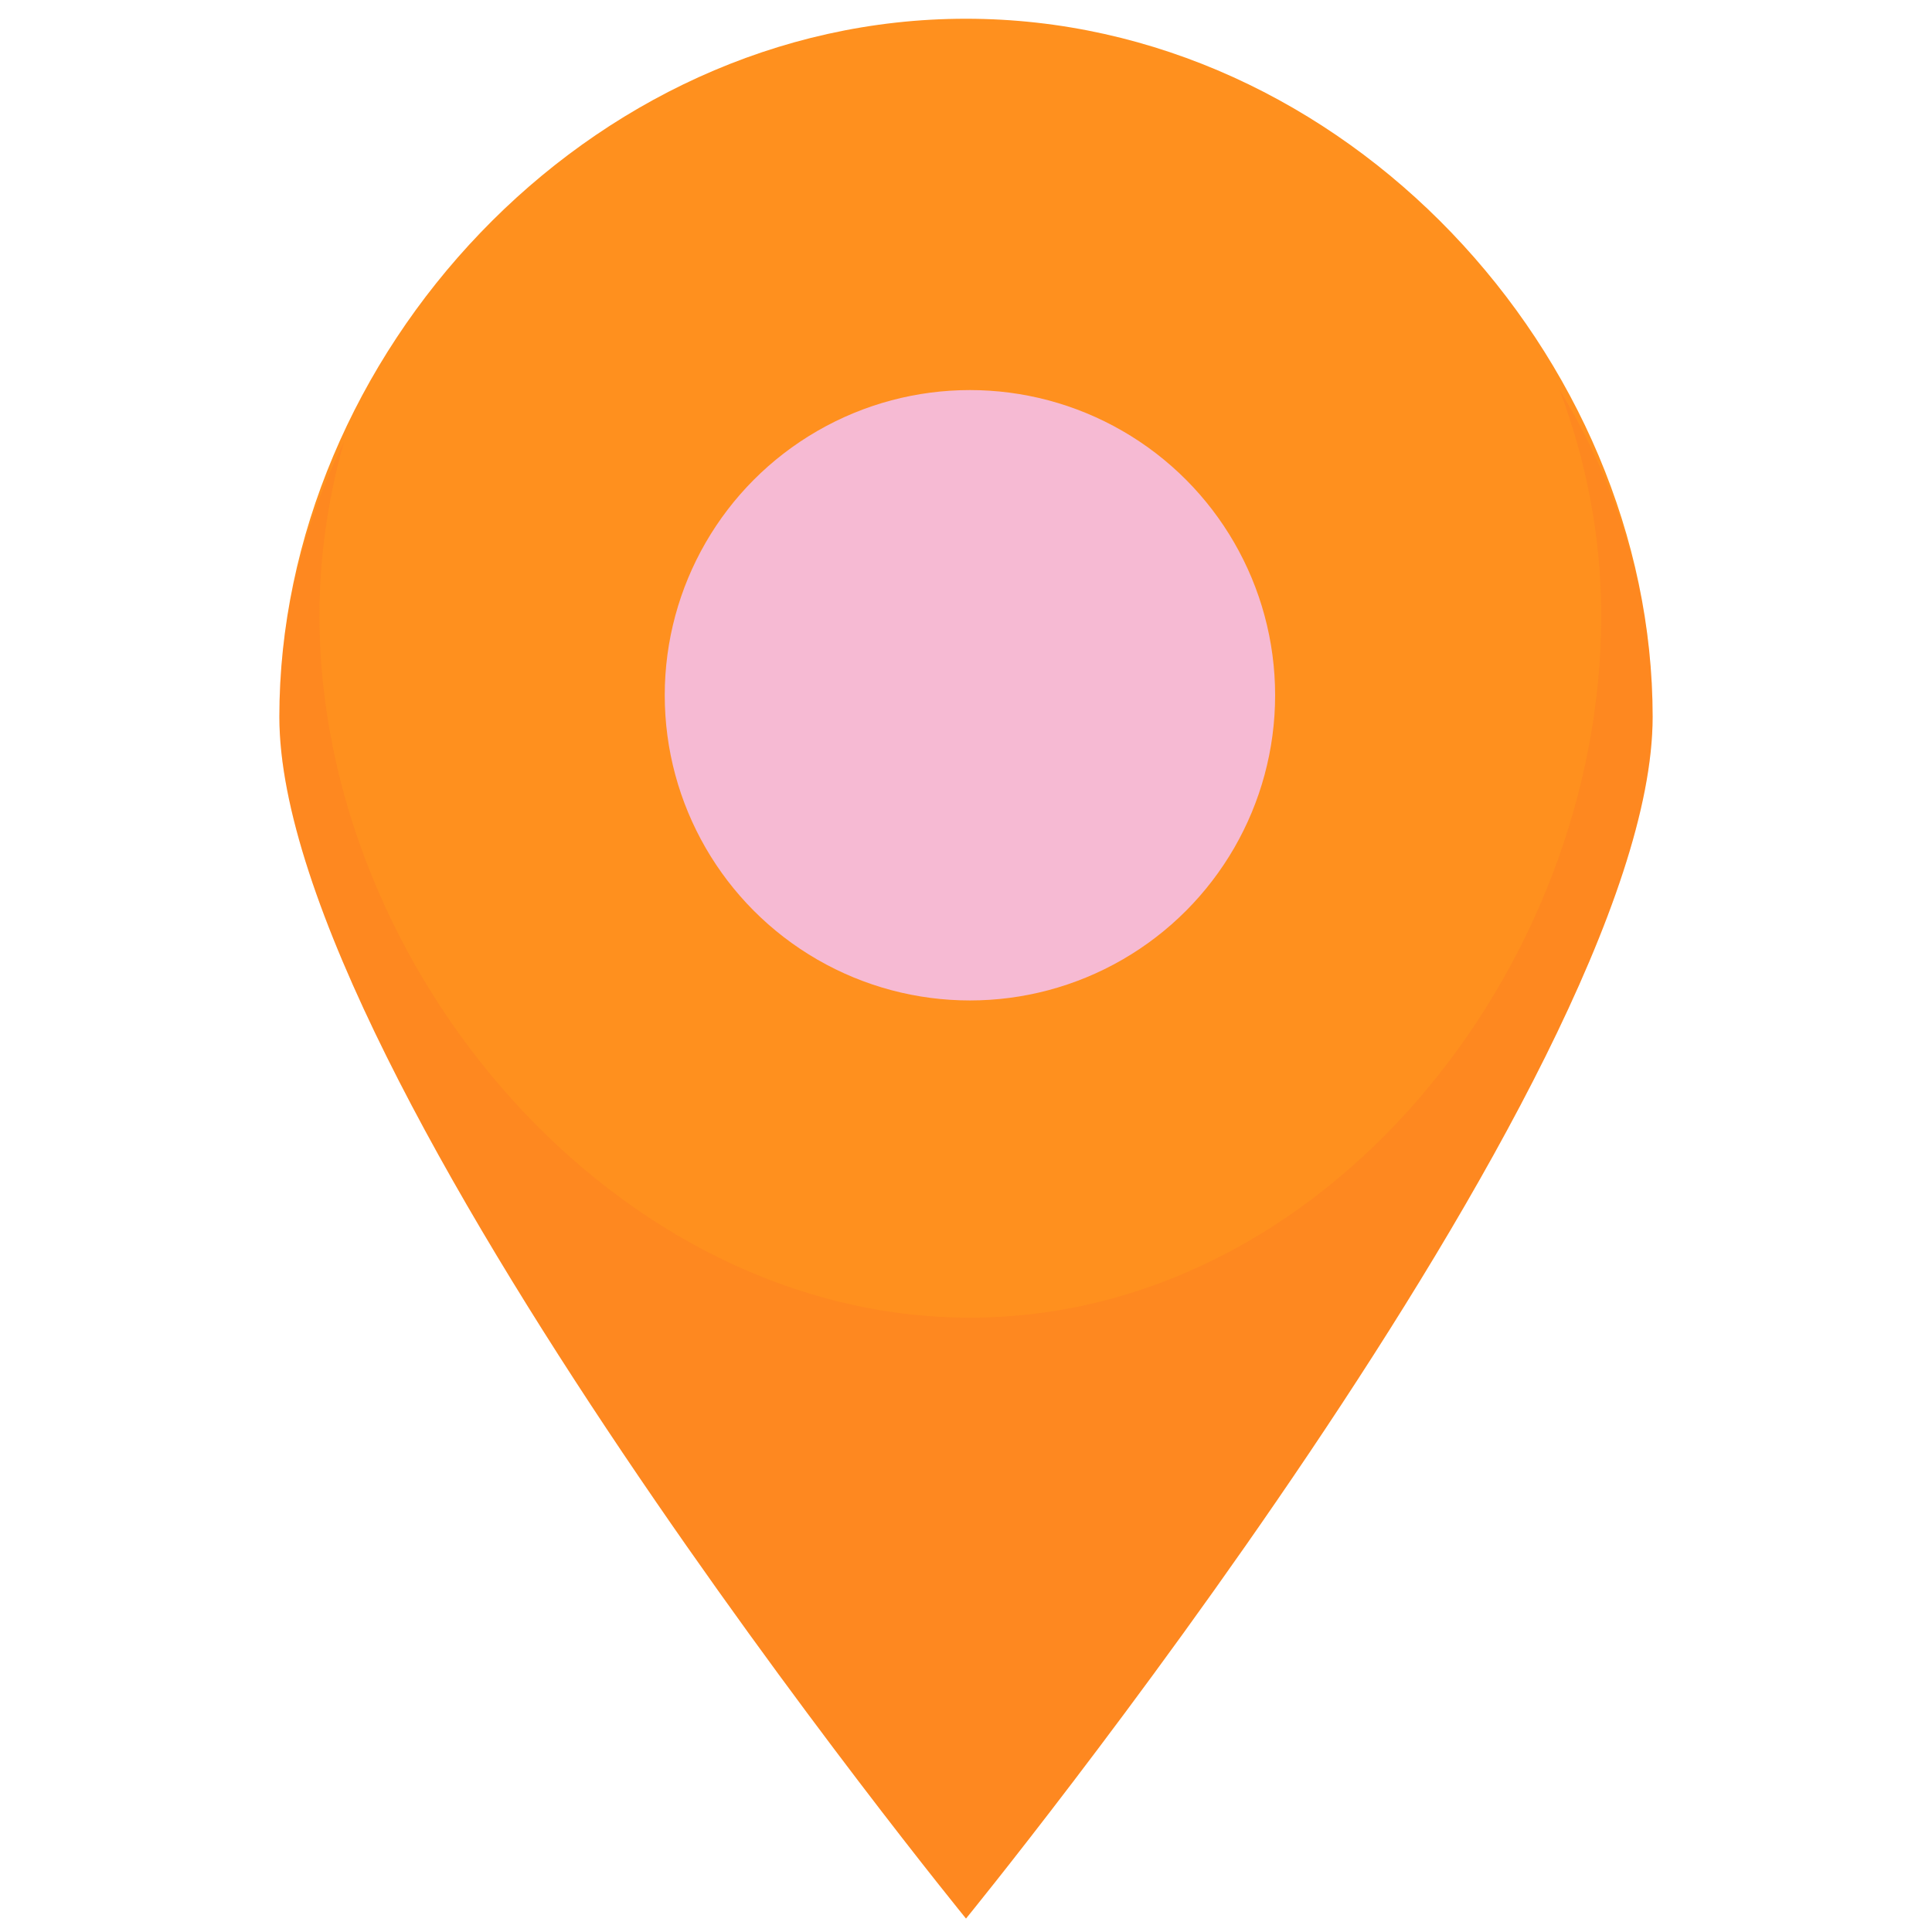 <?xml version="1.0" encoding="utf-8"?>
<!-- Generator: Adobe Illustrator 16.0.4, SVG Export Plug-In . SVG Version: 6.00 Build 0)  -->
<!DOCTYPE svg PUBLIC "-//W3C//DTD SVG 1.1//EN" "http://www.w3.org/Graphics/SVG/1.1/DTD/svg11.dtd">
<svg version="1.1" id="Layer_1" xmlns="http://www.w3.org/2000/svg" xmlns:xlink="http://www.w3.org/1999/xlink" x="0px" y="0px"
	 width="30px" height="30px" viewBox="0 0 30 30" enable-background="new 0 0 30 30" xml:space="preserve">
<g>
	<g>
		<path fill="#FF901E" d="M25.662,11.132C25.662,16.726,15,29.791,15,29.791S4.338,16.726,4.338,11.132
			C4.338,5.537,9.111,0.291,15,0.291S25.662,5.537,25.662,11.132z"/>
		<path opacity="0.15" fill="#F65C2B" d="M24.218,6.057c0.411,1.091,0.646,2.267,0.646,3.503c0,5.495-4.308,10.901-9.804,10.901
			c-5.495,0-10.1-5.406-10.1-10.901c0-0.937,0.139-1.838,0.38-2.697c-0.637,1.298-1.003,2.742-1.003,4.269
			C4.338,16.726,15,29.791,15,29.791s10.662-13.065,10.662-18.659C25.662,9.28,25.132,7.549,24.218,6.057z"/>
	</g>
	<circle fill="#F6BAD3" cx="15.061" cy="10.796" r="4.739"/>
</g>
</svg>
